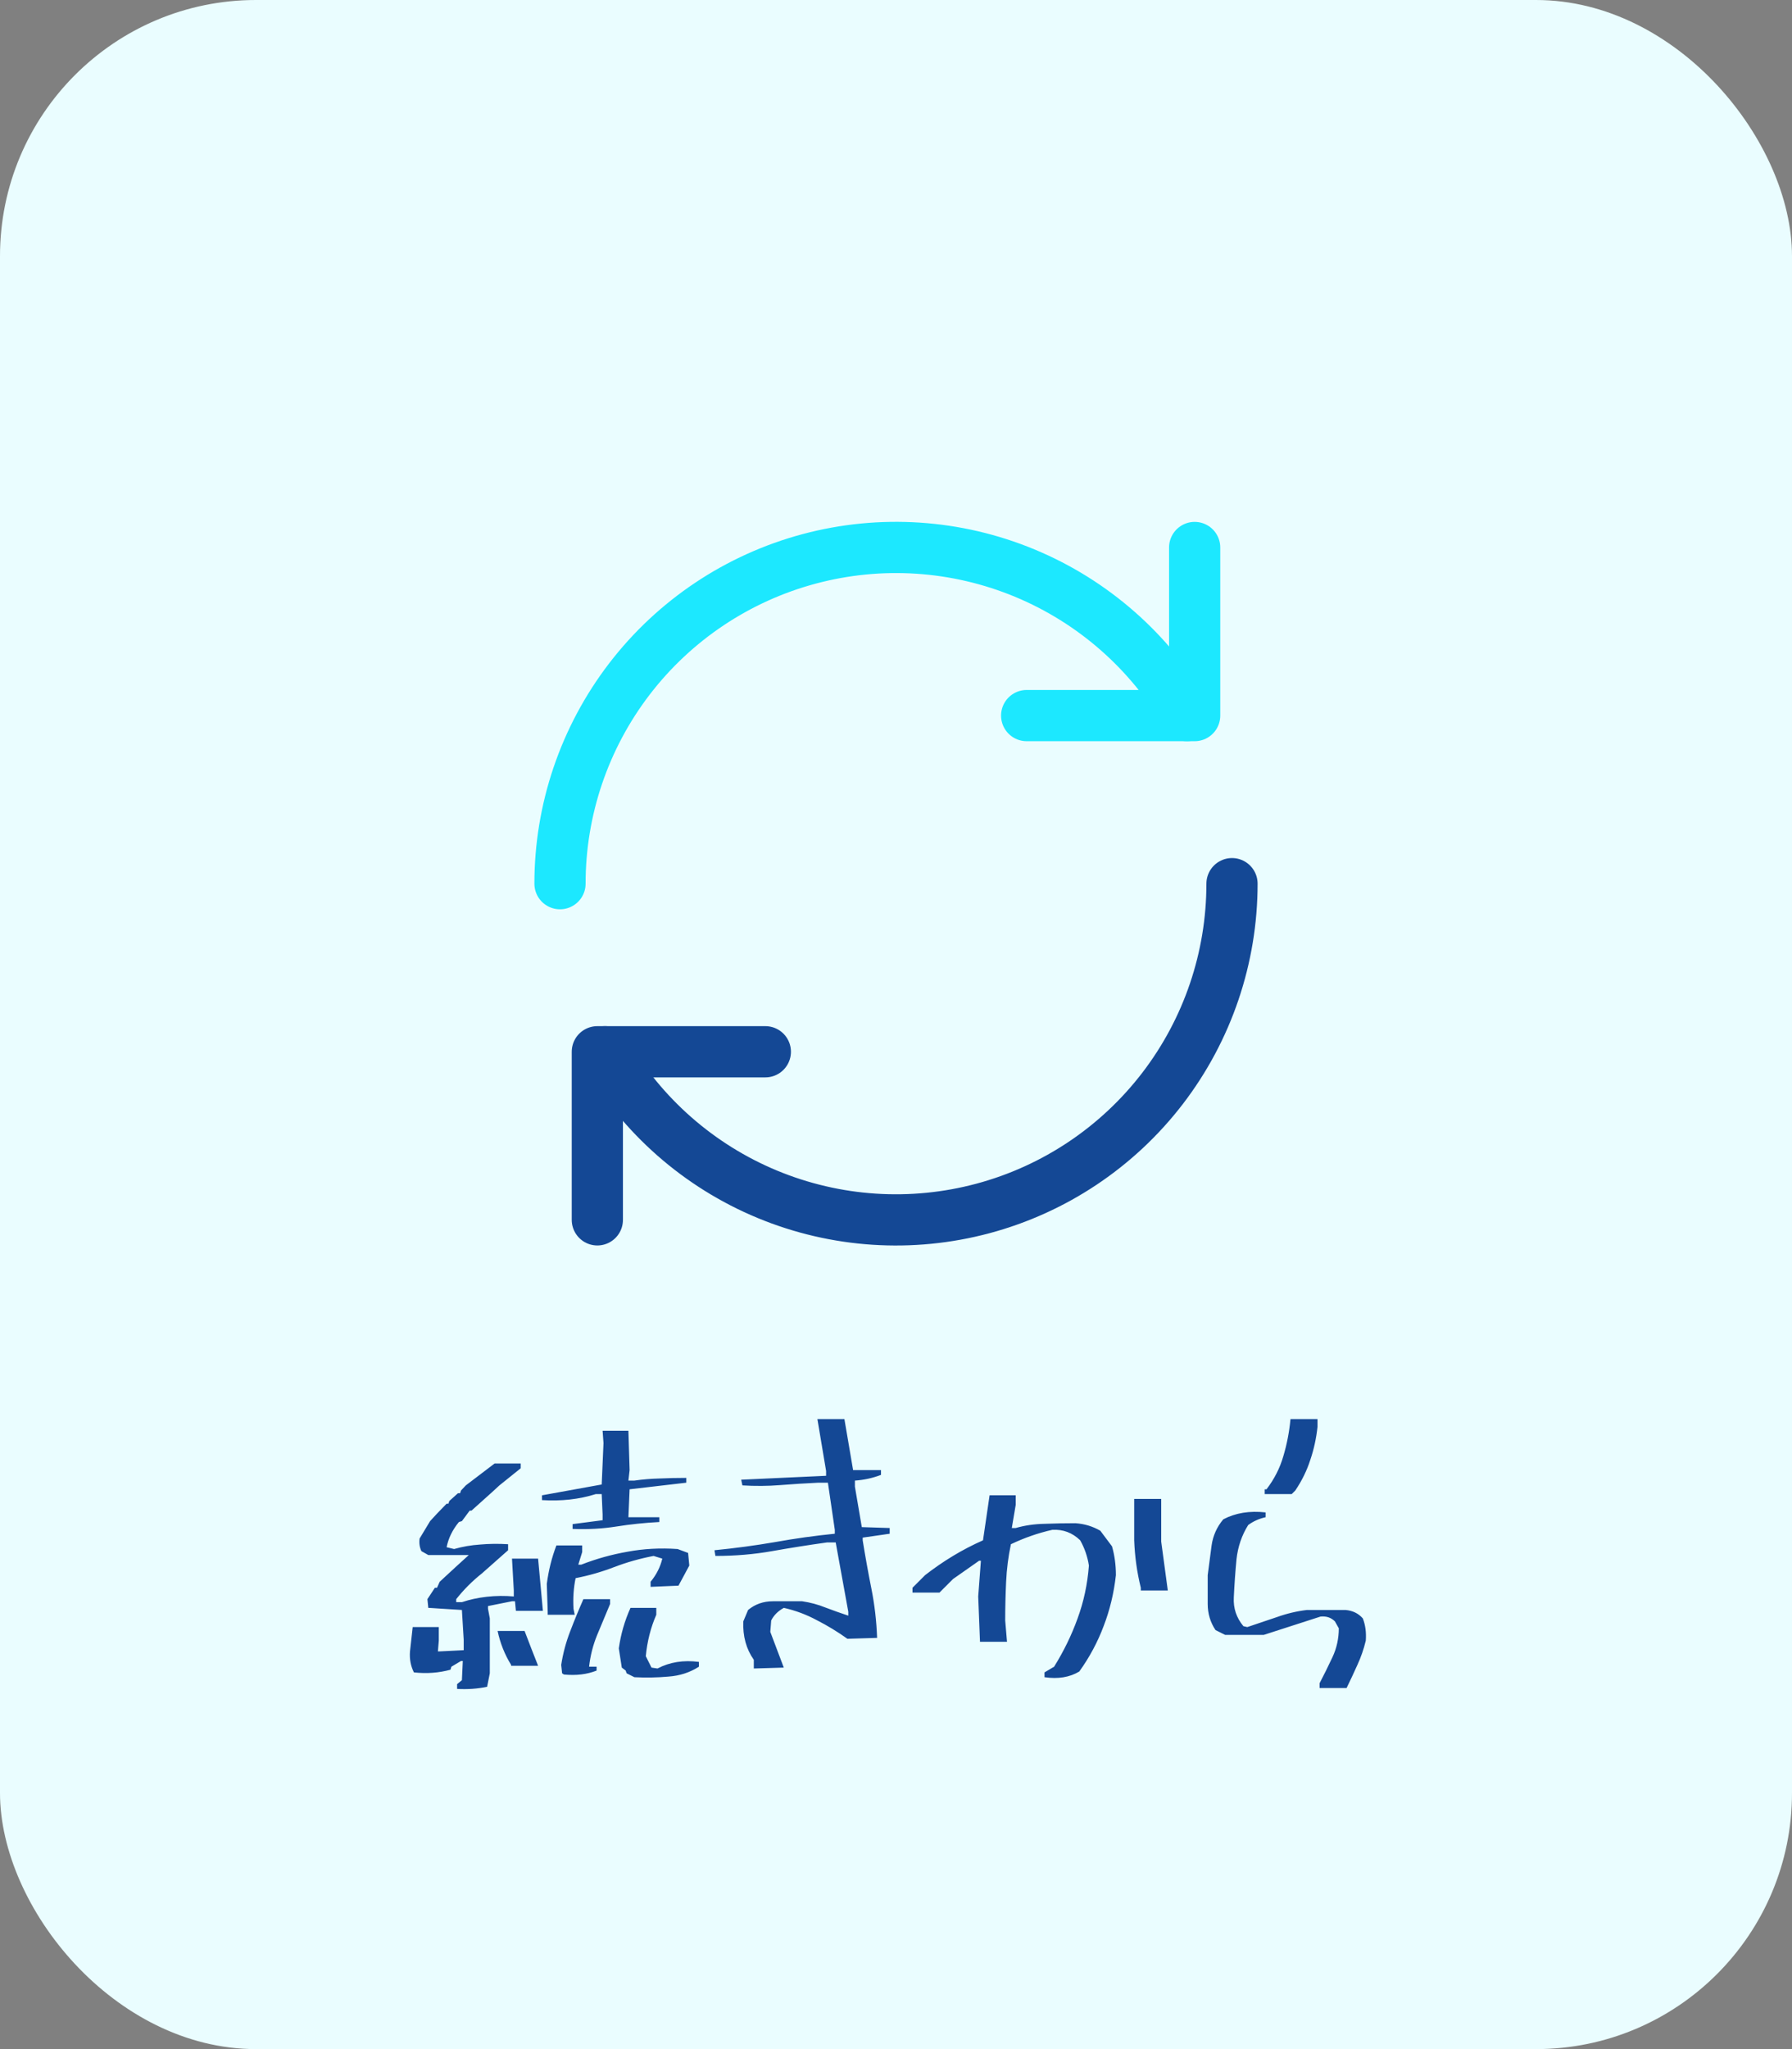 <svg width="140" height="160" viewBox="0 0 140 160" fill="none" xmlns="http://www.w3.org/2000/svg">
<rect x="0" y="0" width="140" height="160" fill="#808080" stroke="none"/>
<rect width="140" height="160" rx="20" fill="#EAFDFF"/>
<path d="M35.711 131.875V131.5L36.086 131.195L36.156 129.695H36.016L35.266 130.141L35.195 130.375C34.289 130.625 33.336 130.695 32.336 130.586C32.086 130.086 31.984 129.539 32.031 128.945L32.242 127.047H34.281V128.102L34.211 128.945H34.352L36.227 128.852V128.031L36.086 125.711L33.461 125.547L33.391 124.867L33.977 123.977H34.141L34.352 123.508L35.57 122.383L36.625 121.422H33.461L32.922 121.117C32.781 120.82 32.734 120.492 32.781 120.133L33.602 118.773L34.141 118.188L34.891 117.414H35.031L35.102 117.203L35.781 116.594H35.945L36.016 116.383L36.391 115.984L38.641 114.273H40.68V114.648L39.016 115.984L38.43 116.523L36.836 117.953H36.695L36.086 118.773L35.852 118.844C35.352 119.453 35.031 120.109 34.891 120.812L35.477 120.953C36.133 120.766 36.812 120.648 37.516 120.602C38.219 120.539 38.945 120.531 39.695 120.578V121.047L37.656 122.852C36.906 123.445 36.234 124.117 35.641 124.867V125.102H36.086C36.695 124.898 37.344 124.758 38.031 124.68C38.734 124.602 39.438 124.594 40.141 124.656V124.188L40 121.703H42.039L42.414 125.781H40.305L40.234 125.031H40L38.125 125.406V125.617L38.266 126.367V130.656L38.055 131.711C37.289 131.867 36.508 131.922 35.711 131.875ZM49.562 130.961L48.953 130.656L48.883 130.445L48.578 130.211L48.344 128.711C48.5 127.602 48.805 126.547 49.258 125.547H51.273V126.086C50.836 127.086 50.562 128.164 50.453 129.32L50.898 130.211L51.367 130.281C52.32 129.781 53.398 129.609 54.602 129.766V130.141C53.898 130.594 53.102 130.852 52.211 130.914C51.336 130.992 50.453 131.008 49.562 130.961ZM44.055 130.75L43.914 130.656L43.844 130C43.984 129.094 44.219 128.219 44.547 127.375C44.875 126.516 45.219 125.68 45.578 124.867H47.664V125.242C47.32 126.055 46.984 126.859 46.656 127.656C46.328 128.453 46.117 129.281 46.023 130.141H46.609V130.445C45.859 130.742 45.008 130.844 44.055 130.75ZM39.93 130.07V130C39.43 129.188 39.078 128.305 38.875 127.352H40.984C41.328 128.258 41.68 129.164 42.039 130.07H39.93ZM42.789 126.086V125.852L42.719 123.672C42.859 122.609 43.109 121.609 43.469 120.672H45.484V121.188L45.18 122.172H45.414C46.57 121.719 47.773 121.383 49.023 121.164C50.273 120.93 51.578 120.859 52.938 120.953L53.758 121.258L53.852 122.242L53.008 123.812L50.828 123.906V123.508C51.281 122.961 51.586 122.359 51.742 121.703L51.062 121.492C50 121.695 48.977 121.984 47.992 122.359C47.023 122.734 46.016 123.023 44.969 123.227C44.812 123.977 44.758 124.773 44.805 125.617L44.898 126.086H42.789ZM44.734 119.383V119.008L47.078 118.703V118.258L47.008 116.664H46.539C45.898 116.867 45.227 117.008 44.523 117.086C43.82 117.164 43.094 117.18 42.344 117.133V116.758L47.008 115.914L47.148 112.68L47.078 111.719H49.094L49.188 114.789L49.094 115.609H49.562C50.203 115.516 50.859 115.461 51.531 115.445C52.219 115.414 52.914 115.398 53.617 115.398V115.773L49.188 116.289L49.094 118.469H51.508V118.844C50.352 118.906 49.234 119.023 48.156 119.195C47.078 119.367 45.938 119.43 44.734 119.383ZM58.891 130.281V129.602C58.297 128.758 58.023 127.758 58.07 126.602L58.445 125.711C58.992 125.258 59.641 125.031 60.391 125.031C61.156 125.031 61.914 125.031 62.664 125.031C63.305 125.125 63.914 125.289 64.492 125.523C65.07 125.742 65.664 125.953 66.273 126.156V125.852L65.289 120.438H64.609C63.156 120.641 61.727 120.867 60.32 121.117C58.914 121.367 57.438 121.492 55.891 121.492L55.82 121.047C57.414 120.891 58.984 120.68 60.531 120.414C62.094 120.133 63.656 119.914 65.219 119.758V119.453L64.68 115.773H63.93C62.93 115.82 61.938 115.883 60.953 115.961C59.984 116.039 59 116.047 58 115.984L57.906 115.539L64.539 115.234V114.859L63.859 110.805H65.969L66.648 114.789H68.828V115.164C68.172 115.414 67.492 115.562 66.789 115.609V116.078L67.328 119.242L69.508 119.312V119.758L67.398 120.062V120.273C67.602 121.539 67.828 122.797 68.078 124.047C68.328 125.297 68.477 126.578 68.523 127.891L66.203 127.961C65.438 127.414 64.641 126.93 63.812 126.508C63 126.07 62.141 125.75 61.234 125.547C60.781 125.797 60.453 126.125 60.25 126.531L60.18 127.422C60.523 128.328 60.875 129.258 61.234 130.211L58.891 130.281ZM81.602 130.961V130.586L82.352 130.141C83.102 128.938 83.711 127.688 84.18 126.391C84.664 125.078 84.961 123.695 85.07 122.242C84.961 121.539 84.734 120.883 84.391 120.273C83.781 119.68 83.055 119.406 82.211 119.453C81.102 119.703 80.023 120.078 78.977 120.578C78.773 121.531 78.648 122.516 78.602 123.531C78.555 124.531 78.531 125.531 78.531 126.531L78.672 128.195H76.562L76.422 124.656L76.633 121.867H76.492L74.453 123.297L73.398 124.352H71.289V123.977L72.273 122.992C72.977 122.445 73.703 121.945 74.453 121.492C75.203 121.039 75.984 120.633 76.797 120.273L77.312 116.758H79.352V117.508L79.047 119.312H79.352C80.055 119.109 80.805 119 81.602 118.984C82.414 118.953 83.219 118.938 84.016 118.938C84.719 118.984 85.367 119.18 85.961 119.523L86.875 120.742C87.078 121.445 87.18 122.195 87.18 122.992C87.023 124.398 86.703 125.727 86.219 126.977C85.75 128.227 85.117 129.406 84.32 130.516C83.57 130.969 82.664 131.117 81.602 130.961ZM89.125 124.188V123.977C88.828 122.773 88.656 121.539 88.609 120.273V117.039H90.719V120.367L91.234 124.188H89.125ZM103.094 131.805V131.43C103.438 130.773 103.773 130.094 104.102 129.391C104.43 128.688 104.594 127.938 104.594 127.141L104.289 126.602C103.992 126.305 103.617 126.18 103.164 126.227L98.734 127.656H95.711L94.961 127.281C94.555 126.672 94.352 125.992 94.352 125.242C94.352 124.492 94.352 123.742 94.352 122.992C94.461 122.195 94.562 121.422 94.656 120.672C94.766 119.906 95.07 119.227 95.57 118.633C96.523 118.133 97.625 117.953 98.875 118.094V118.469C98.375 118.578 97.922 118.781 97.516 119.078C97.016 119.875 96.711 120.766 96.602 121.75C96.508 122.734 96.438 123.727 96.391 124.727C96.344 125.57 96.594 126.32 97.141 126.977L97.445 127.047C98.195 126.797 98.961 126.539 99.742 126.273C100.523 125.992 101.312 125.805 102.109 125.711H105.109C105.672 125.758 106.125 125.977 106.469 126.367C106.672 126.883 106.75 127.461 106.703 128.102C106.547 128.758 106.328 129.391 106.047 130C105.781 130.594 105.5 131.195 105.203 131.805H103.094ZM98.805 116.664V116.289H98.945C99.555 115.492 99.992 114.633 100.258 113.711C100.539 112.773 100.727 111.805 100.82 110.805H102.93V111.414C102.836 112.305 102.648 113.164 102.367 113.992C102.102 114.82 101.711 115.617 101.195 116.383L100.914 116.664H98.805Z" fill="#144895"/>
<g clip-path="url(#clip0_557_211)">
<path d="M59.792 82.125H46.667V95.25" stroke="#144895" stroke-width="4" stroke-linecap="round" stroke-linejoin="round"/>
<path d="M80.208 55.875H93.333V42.75" stroke="#1CE8FF" stroke-width="4" stroke-linecap="round" stroke-linejoin="round"/>
<path d="M96.25 69C96.251 74.779 94.344 80.397 90.827 84.983C87.309 89.568 82.376 92.864 76.794 94.359C71.211 95.855 65.291 95.467 59.952 93.255C54.613 91.043 50.153 87.13 47.264 82.125" stroke="#144895" stroke-width="4" stroke-linecap="round" stroke-linejoin="round"/>
<path d="M43.75 69C43.749 63.221 45.656 57.603 49.173 53.017C52.691 48.432 57.624 45.136 63.206 43.641C68.789 42.145 74.709 42.533 80.048 44.745C85.387 46.957 89.847 50.87 92.735 55.875" stroke="#1CE8FF" stroke-width="4" stroke-linecap="round" stroke-linejoin="round"/>
</g>
<defs>
<clipPath id="clip0_557_211">
<rect width="70" height="70" fill="white" transform="translate(35 34)"/>
</clipPath>
</defs>
</svg>
